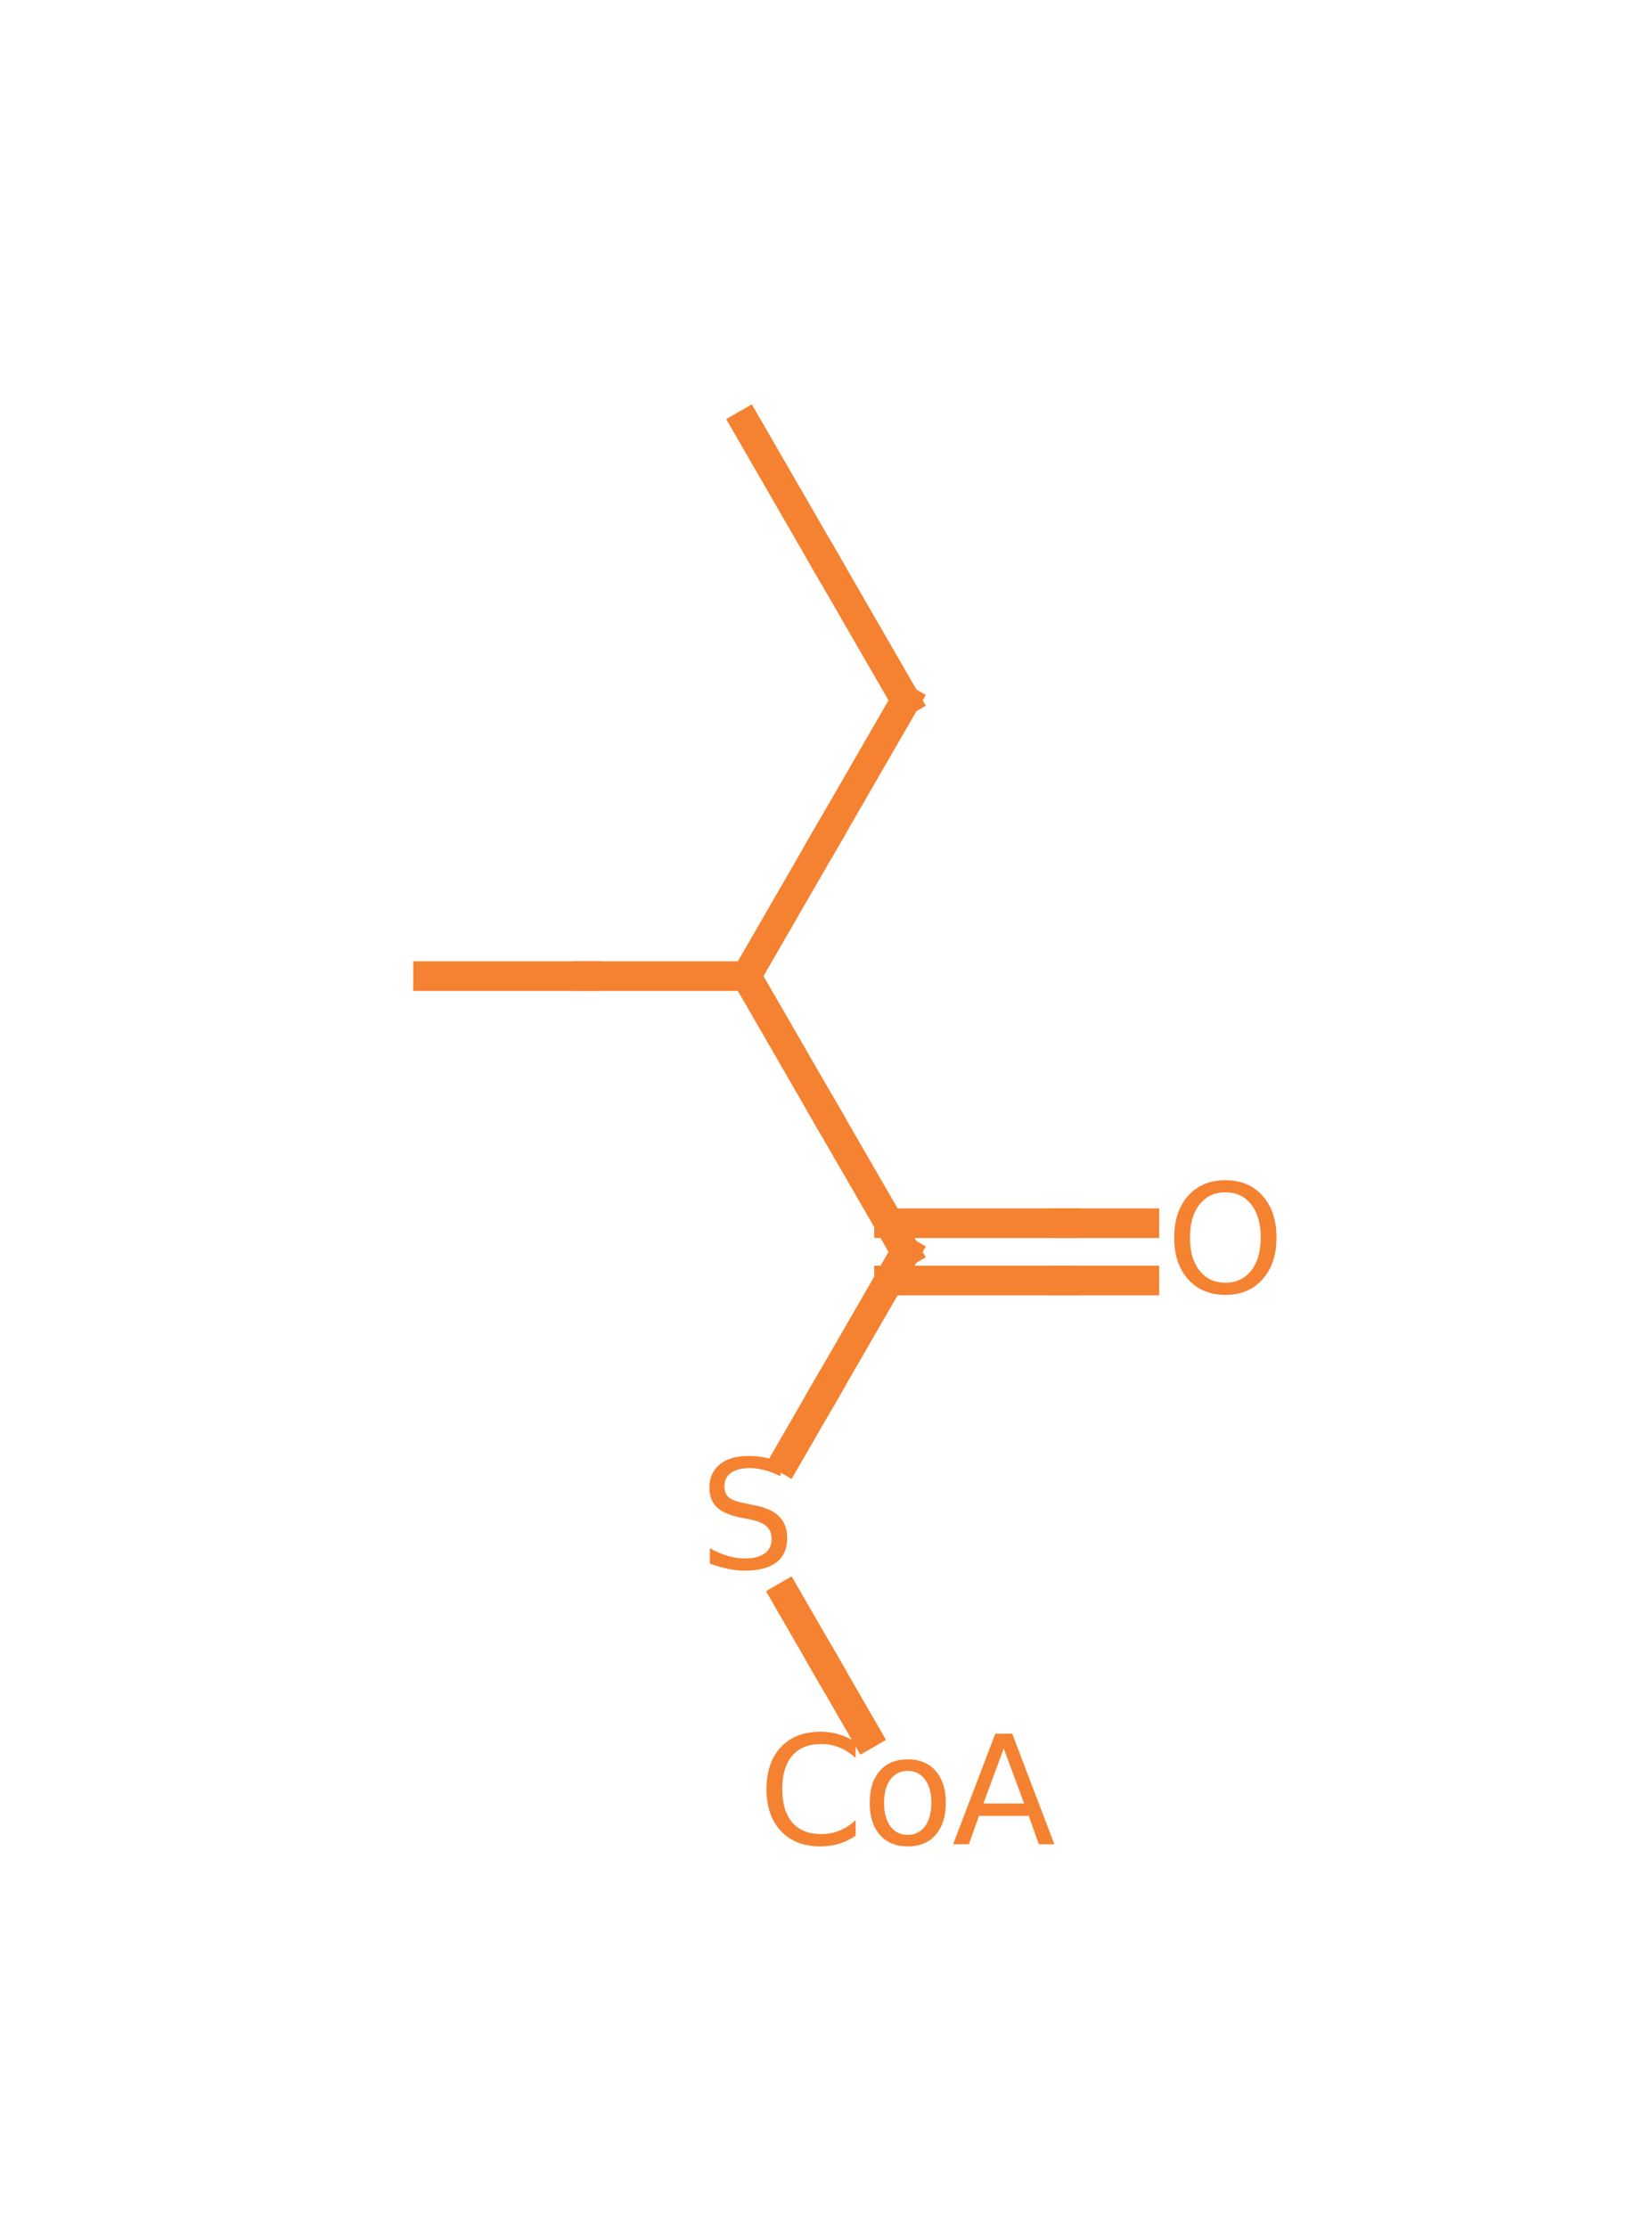 <?xml version="1.0" encoding="utf-8" standalone="no"?>
<!DOCTYPE svg PUBLIC "-//W3C//DTD SVG 1.1//EN"
  "http://www.w3.org/Graphics/SVG/1.1/DTD/svg11.dtd">
<svg xmlns:xlink="http://www.w3.org/1999/xlink" width="111.6pt" height="150.48pt" viewBox="0 0 111.6 150.48" xmlns="http://www.w3.org/2000/svg" version="1.1">
 <defs>
  <style type="text/css">*{stroke-linejoin: round; stroke-linecap: butt}</style>
 </defs>
 <g id="figure_1">
  <g id="patch_1">
   <path d="M 0 150.48 
L 111.6 150.48 
L 111.6 0 
L 0 0 
z
" style="fill: #ffffff"/>
  </g>
  <g id="axes_1">
   <g id="line2d_1">
    <path d="M 53.112 107.835 
L 55.8 112.491 
" clip-path="url(#pdc4641e491)" style="fill: none; stroke: #f58231; stroke-width: 2; stroke-linecap: square"/>
   </g>
   <g id="line2d_2">
    <path d="M 58.488 117.148 
L 55.8 112.491 
" clip-path="url(#pdc4641e491)" style="fill: none; stroke: #f58231; stroke-width: 2; stroke-linecap: square"/>
   </g>
   <g id="line2d_3">
    <path d="M 53.112 98.522 
L 55.8 93.866 
" clip-path="url(#pdc4641e491)" style="fill: none; stroke: #f58231; stroke-width: 2; stroke-linecap: square"/>
   </g>
   <g id="line2d_4">
    <path d="M 61.177 84.553 
L 55.8 93.866 
" clip-path="url(#pdc4641e491)" style="fill: none; stroke: #f58231; stroke-width: 2; stroke-linecap: square"/>
   </g>
   <g id="line2d_5">
    <path d="M 60.059 86.488 
L 71.93 86.488 
" clip-path="url(#pdc4641e491)" style="fill: none; stroke: #f58231; stroke-width: 2; stroke-linecap: square"/>
   </g>
   <g id="line2d_6">
    <path d="M 77.307 86.488 
L 71.93 86.488 
" clip-path="url(#pdc4641e491)" style="fill: none; stroke: #f58231; stroke-width: 2; stroke-linecap: square"/>
   </g>
   <g id="line2d_7">
    <path d="M 60.059 82.617 
L 71.93 82.617 
" clip-path="url(#pdc4641e491)" style="fill: none; stroke: #f58231; stroke-width: 2; stroke-linecap: square"/>
   </g>
   <g id="line2d_8">
    <path d="M 77.307 82.617 
L 71.93 82.617 
" clip-path="url(#pdc4641e491)" style="fill: none; stroke: #f58231; stroke-width: 2; stroke-linecap: square"/>
   </g>
   <g id="line2d_9">
    <path d="M 50.423 65.927 
L 55.8 75.24 
" clip-path="url(#pdc4641e491)" style="fill: none; stroke: #f58231; stroke-width: 2; stroke-linecap: square"/>
   </g>
   <g id="line2d_10">
    <path d="M 61.177 84.553 
L 55.8 75.24 
" clip-path="url(#pdc4641e491)" style="fill: none; stroke: #f58231; stroke-width: 2; stroke-linecap: square"/>
   </g>
   <g id="line2d_11">
    <path d="M 28.916 65.927 
L 39.67 65.927 
" clip-path="url(#pdc4641e491)" style="fill: none; stroke: #f58231; stroke-width: 2; stroke-linecap: square"/>
   </g>
   <g id="line2d_12">
    <path d="M 50.423 65.927 
L 39.67 65.927 
" clip-path="url(#pdc4641e491)" style="fill: none; stroke: #f58231; stroke-width: 2; stroke-linecap: square"/>
   </g>
   <g id="line2d_13">
    <path d="M 50.423 65.927 
L 55.8 56.614 
" clip-path="url(#pdc4641e491)" style="fill: none; stroke: #f58231; stroke-width: 2; stroke-linecap: square"/>
   </g>
   <g id="line2d_14">
    <path d="M 61.177 47.302 
L 55.8 56.614 
" clip-path="url(#pdc4641e491)" style="fill: none; stroke: #f58231; stroke-width: 2; stroke-linecap: square"/>
   </g>
   <g id="line2d_15">
    <path d="M 50.423 28.676 
L 55.8 37.989 
" clip-path="url(#pdc4641e491)" style="fill: none; stroke: #f58231; stroke-width: 2; stroke-linecap: square"/>
   </g>
   <g id="line2d_16">
    <path d="M 61.177 47.302 
L 55.8 37.989 
" clip-path="url(#pdc4641e491)" style="fill: none; stroke: #f58231; stroke-width: 2; stroke-linecap: square"/>
   </g>
   <g id="text_1">
    <!-- CoA -->
    <g style="fill: #f58231" transform="translate(51.206 124.563)scale(0.1 -0.1)">
     <defs>
      <path id="DejaVuSans-43" d="M 4122 4306 
L 4122 3641 
Q 3803 3938 3442 4084 
Q 3081 4231 2675 4231 
Q 1875 4231 1450 3742 
Q 1025 3253 1025 2328 
Q 1025 1406 1450 917 
Q 1875 428 2675 428 
Q 3081 428 3442 575 
Q 3803 722 4122 1019 
L 4122 359 
Q 3791 134 3420 21 
Q 3050 -91 2638 -91 
Q 1578 -91 968 557 
Q 359 1206 359 2328 
Q 359 3453 968 4101 
Q 1578 4750 2638 4750 
Q 3056 4750 3426 4639 
Q 3797 4528 4122 4306 
z
" transform="scale(0.016)"/>
      <path id="DejaVuSans-6f" d="M 1959 3097 
Q 1497 3097 1228 2736 
Q 959 2375 959 1747 
Q 959 1119 1226 758 
Q 1494 397 1959 397 
Q 2419 397 2687 759 
Q 2956 1122 2956 1747 
Q 2956 2369 2687 2733 
Q 2419 3097 1959 3097 
z
M 1959 3584 
Q 2709 3584 3137 3096 
Q 3566 2609 3566 1747 
Q 3566 888 3137 398 
Q 2709 -91 1959 -91 
Q 1206 -91 779 398 
Q 353 888 353 1747 
Q 353 2609 779 3096 
Q 1206 3584 1959 3584 
z
" transform="scale(0.016)"/>
      <path id="DejaVuSans-41" d="M 2188 4044 
L 1331 1722 
L 3047 1722 
L 2188 4044 
z
M 1831 4666 
L 2547 4666 
L 4325 0 
L 3669 0 
L 3244 1197 
L 1141 1197 
L 716 0 
L 50 0 
L 1831 4666 
z
" transform="scale(0.016)"/>
     </defs>
     <use xlink:href="#DejaVuSans-43"/>
     <use xlink:href="#DejaVuSans-6f" x="69.824"/>
     <use xlink:href="#DejaVuSans-41" x="131.006"/>
    </g>
   </g>
   <g id="text_2">
    <!-- S -->
    <g style="fill: #f58231" transform="translate(47.249 105.938)scale(0.1 -0.1)">
     <defs>
      <path id="DejaVuSans-53" d="M 3425 4513 
L 3425 3897 
Q 3066 4069 2747 4153 
Q 2428 4238 2131 4238 
Q 1616 4238 1336 4038 
Q 1056 3838 1056 3469 
Q 1056 3159 1242 3001 
Q 1428 2844 1947 2747 
L 2328 2669 
Q 3034 2534 3370 2195 
Q 3706 1856 3706 1288 
Q 3706 609 3251 259 
Q 2797 -91 1919 -91 
Q 1588 -91 1214 -16 
Q 841 59 441 206 
L 441 856 
Q 825 641 1194 531 
Q 1563 422 1919 422 
Q 2459 422 2753 634 
Q 3047 847 3047 1241 
Q 3047 1584 2836 1778 
Q 2625 1972 2144 2069 
L 1759 2144 
Q 1053 2284 737 2584 
Q 422 2884 422 3419 
Q 422 4038 858 4394 
Q 1294 4750 2059 4750 
Q 2388 4750 2728 4690 
Q 3069 4631 3425 4513 
z
" transform="scale(0.016)"/>
     </defs>
     <use xlink:href="#DejaVuSans-53"/>
    </g>
   </g>
   <g id="text_3">
    <!-- O -->
    <g style="fill: #f58231" transform="translate(78.748 87.312)scale(0.1 -0.1)">
     <defs>
      <path id="DejaVuSans-4f" d="M 2522 4238 
Q 1834 4238 1429 3725 
Q 1025 3213 1025 2328 
Q 1025 1447 1429 934 
Q 1834 422 2522 422 
Q 3209 422 3611 934 
Q 4013 1447 4013 2328 
Q 4013 3213 3611 3725 
Q 3209 4238 2522 4238 
z
M 2522 4750 
Q 3503 4750 4090 4092 
Q 4678 3434 4678 2328 
Q 4678 1225 4090 567 
Q 3503 -91 2522 -91 
Q 1538 -91 948 565 
Q 359 1222 359 2328 
Q 359 3434 948 4092 
Q 1538 4750 2522 4750 
z
" transform="scale(0.016)"/>
     </defs>
     <use xlink:href="#DejaVuSans-4f"/>
    </g>
   </g>
  </g>
 </g>
 <defs>
  <clipPath id="pdc4641e491">
   <rect x="0.24" y="0" width="111.119" height="150.48"/>
  </clipPath>
 </defs>
</svg>
